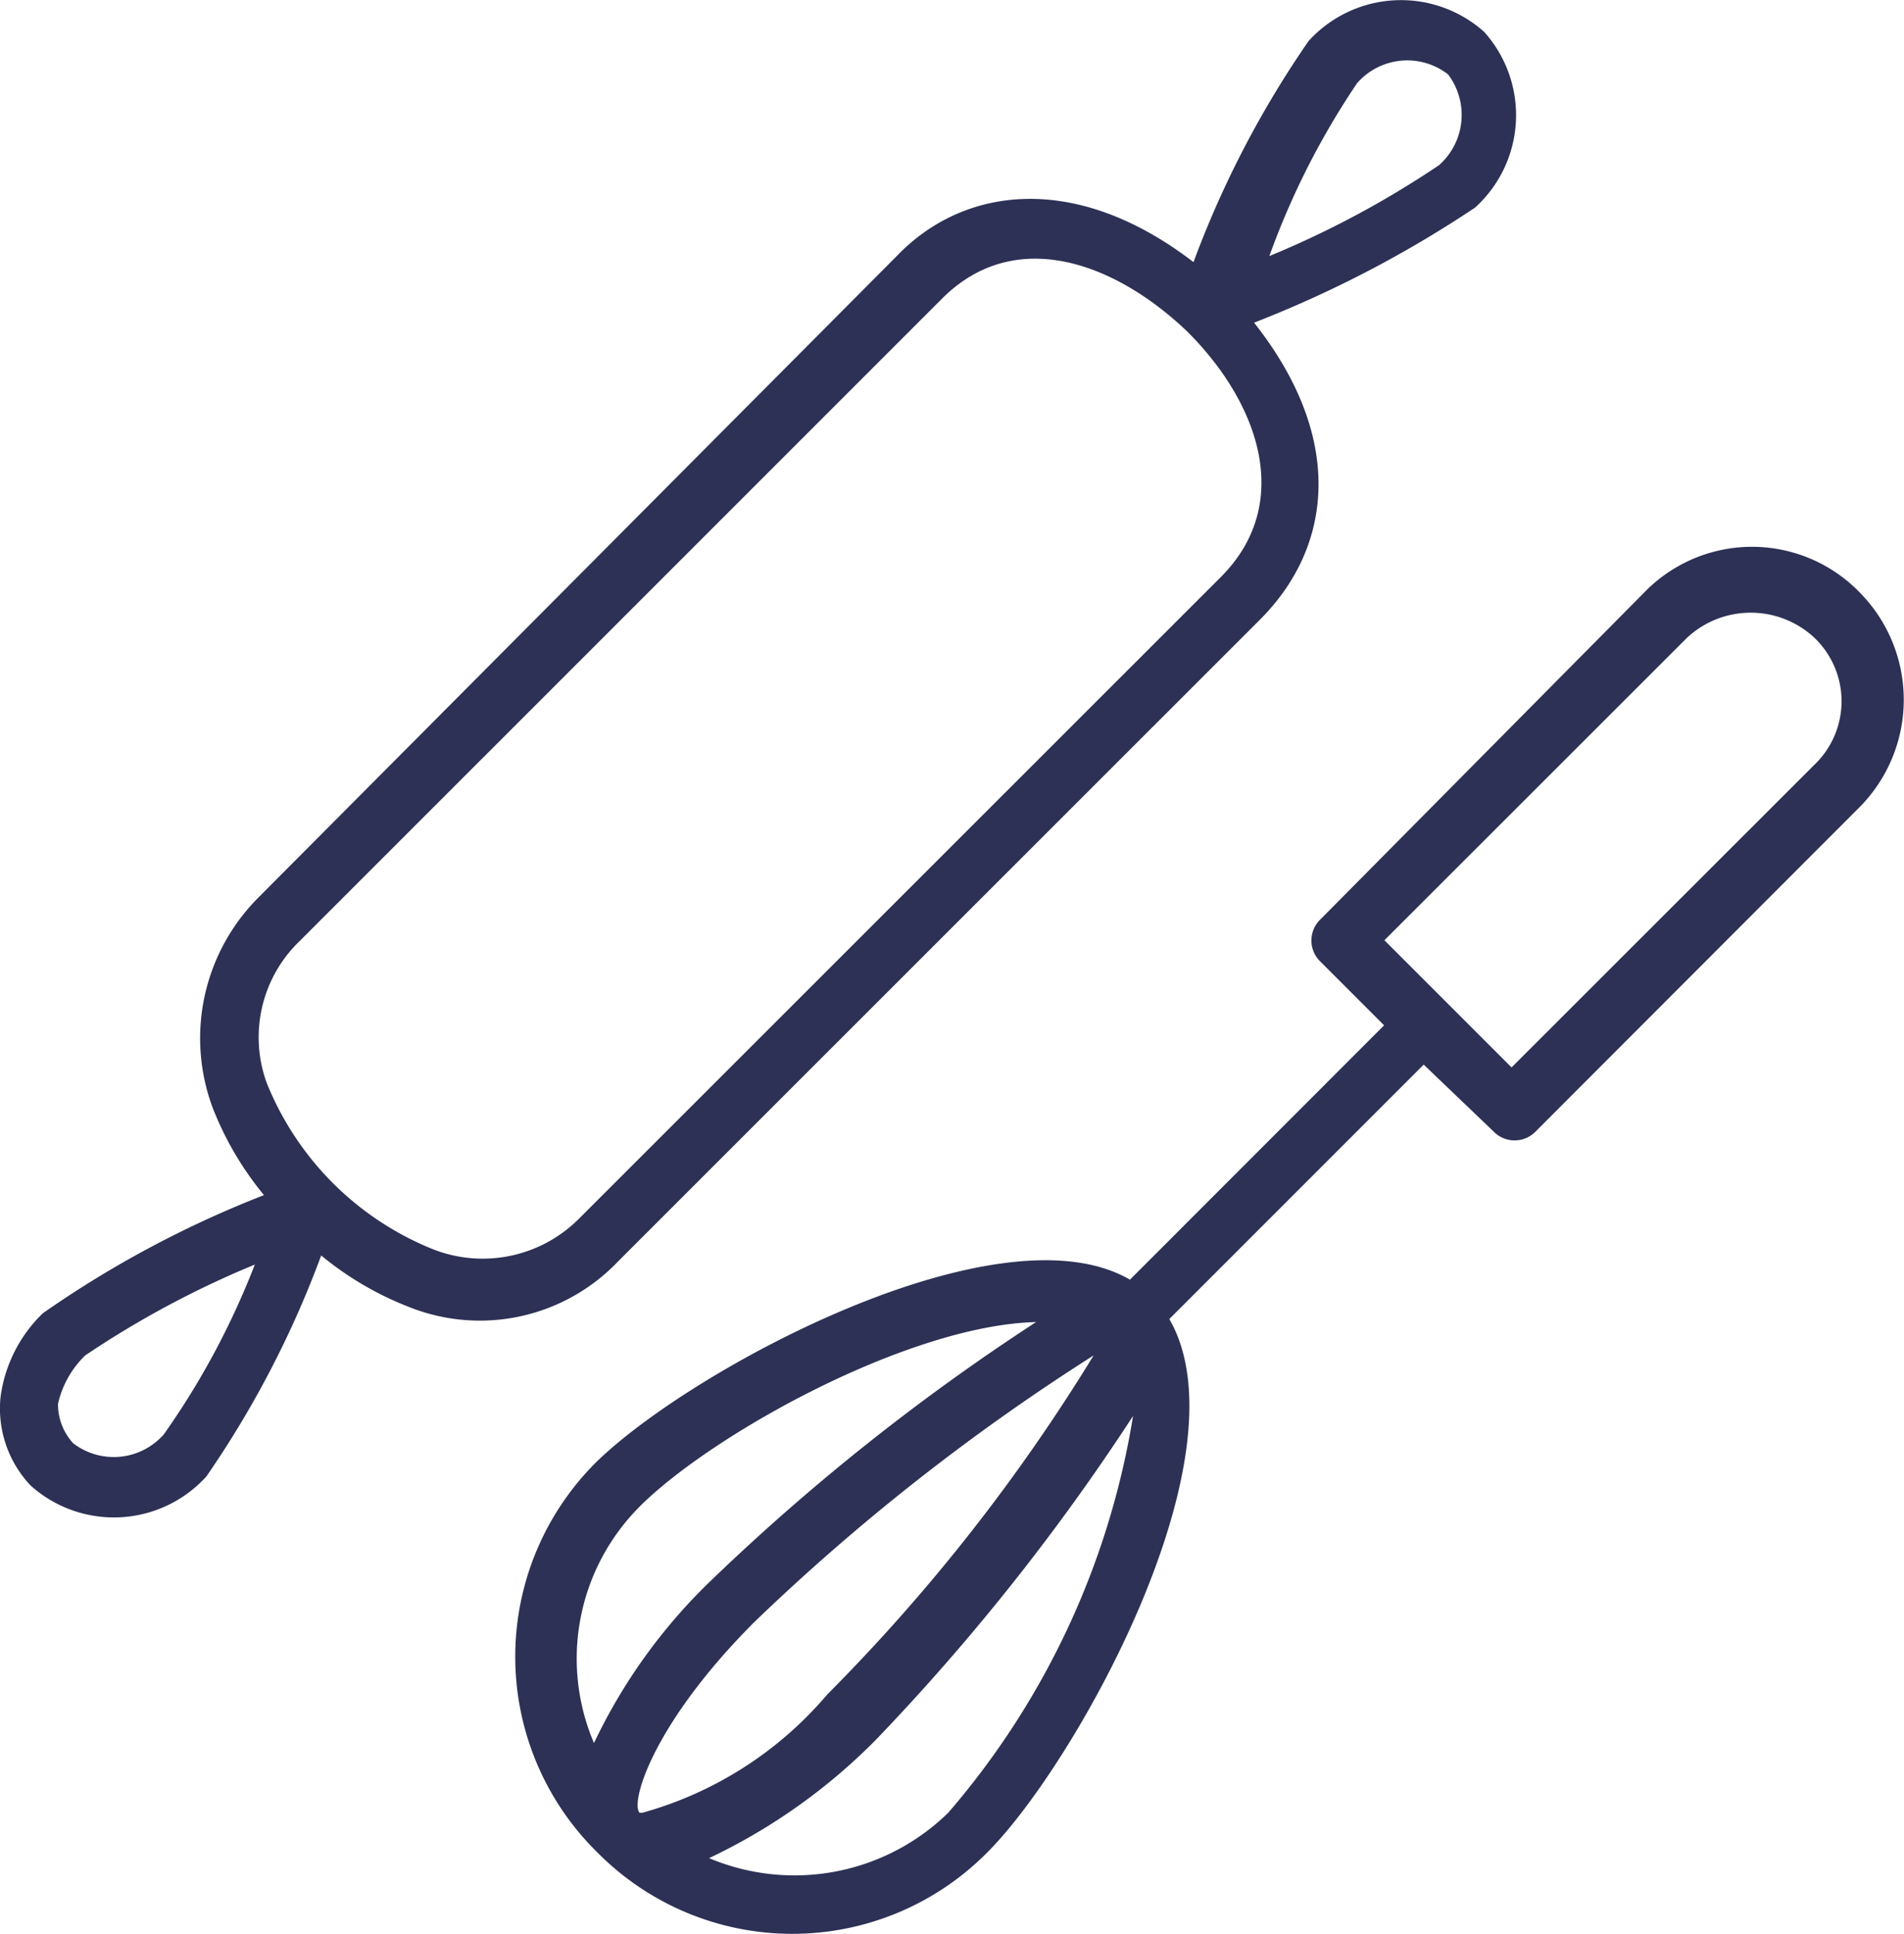 <svg xmlns="http://www.w3.org/2000/svg" width="33.286" height="33.802" viewBox="0 0 33.286 33.802"><path d="M1.593,25.478a1.959,1.959,0,0,0,.529,1.535,2.182,2.182,0,0,0,3.07-.159A17.4,17.4,0,0,0,7.2,22.99a5.575,5.575,0,0,0,1.535.9,3.336,3.336,0,0,0,3.653-.794L23.615,11.873C24.886,10.6,25.1,8.7,23.509,6.685a19.949,19.949,0,0,0,3.864-2.012,2.179,2.179,0,0,0,.159-3.07,2.182,2.182,0,0,0-3.07.159A17.4,17.4,0,0,0,22.45,5.627c-2.065-1.588-4.023-1.323-5.188-.106L6.093,16.743A3.478,3.478,0,0,0,5.3,20.4a5.575,5.575,0,0,0,.9,1.535A18.4,18.4,0,0,0,2.334,24,2.485,2.485,0,0,0,1.593,25.478ZM25.309,2.5A1.164,1.164,0,0,1,26.9,2.345a1.173,1.173,0,0,1-.159,1.588,16.641,16.641,0,0,1-2.965,1.588A13.653,13.653,0,0,1,25.309,2.5ZM6.834,17.484,18.057,6.262c1.271-1.27,3.017-.635,4.288.582h0c1.271,1.27,1.853,3.017.582,4.288L11.7,22.354a2.378,2.378,0,0,1-2.541.529,5.243,5.243,0,0,1-2.912-2.911A2.333,2.333,0,0,1,6.834,17.484ZM3.075,24.737A16.641,16.641,0,0,1,6.04,23.149a13.742,13.742,0,0,1-1.588,2.964,1.164,1.164,0,0,1-1.588.159,1.006,1.006,0,0,1-.265-.688A1.689,1.689,0,0,1,3.075,24.737Z" transform="translate(-1.585 -1.045)" fill="#2d3155"/><path d="M35.7,29.317a.512.512,0,0,0,.741,0L42.1,23.652a2.668,2.668,0,0,0,0-3.758,2.621,2.621,0,0,0-3.759,0l-5.664,5.717a.512.512,0,0,0,0,.741l1.112,1.112L29.346,31.91c-2.276-1.323-7.623,1.535-9.317,3.176a4.793,4.793,0,0,0,0,6.829h0a4.793,4.793,0,0,0,6.829,0c1.535-1.535,4.553-6.935,3.176-9.317l4.447-4.447ZM20.77,41.227h0c-.159-.212.265-1.588,2.012-3.335a37.612,37.612,0,0,1,5.929-4.658,32.263,32.263,0,0,1-4.659,5.929,6.526,6.526,0,0,1-3.229,2.065Zm0-5.347c1.271-1.27,4.711-3.176,6.935-3.229a38.328,38.328,0,0,0-5.664,4.5,9.7,9.7,0,0,0-2.065,2.859A3.76,3.76,0,0,1,20.77,35.881Zm5.4,5.347a3.846,3.846,0,0,1-4.182.794A10.261,10.261,0,0,0,24.9,39.957a38.568,38.568,0,0,0,4.5-5.664A14.032,14.032,0,0,1,26.17,41.227ZM39.087,20.688a1.633,1.633,0,0,1,2.223,0,1.535,1.535,0,0,1,0,2.223L36.017,28.2l-2.223-2.223Z" transform="translate(-9.592 -9.542)" fill="#2d3155"/></svg>